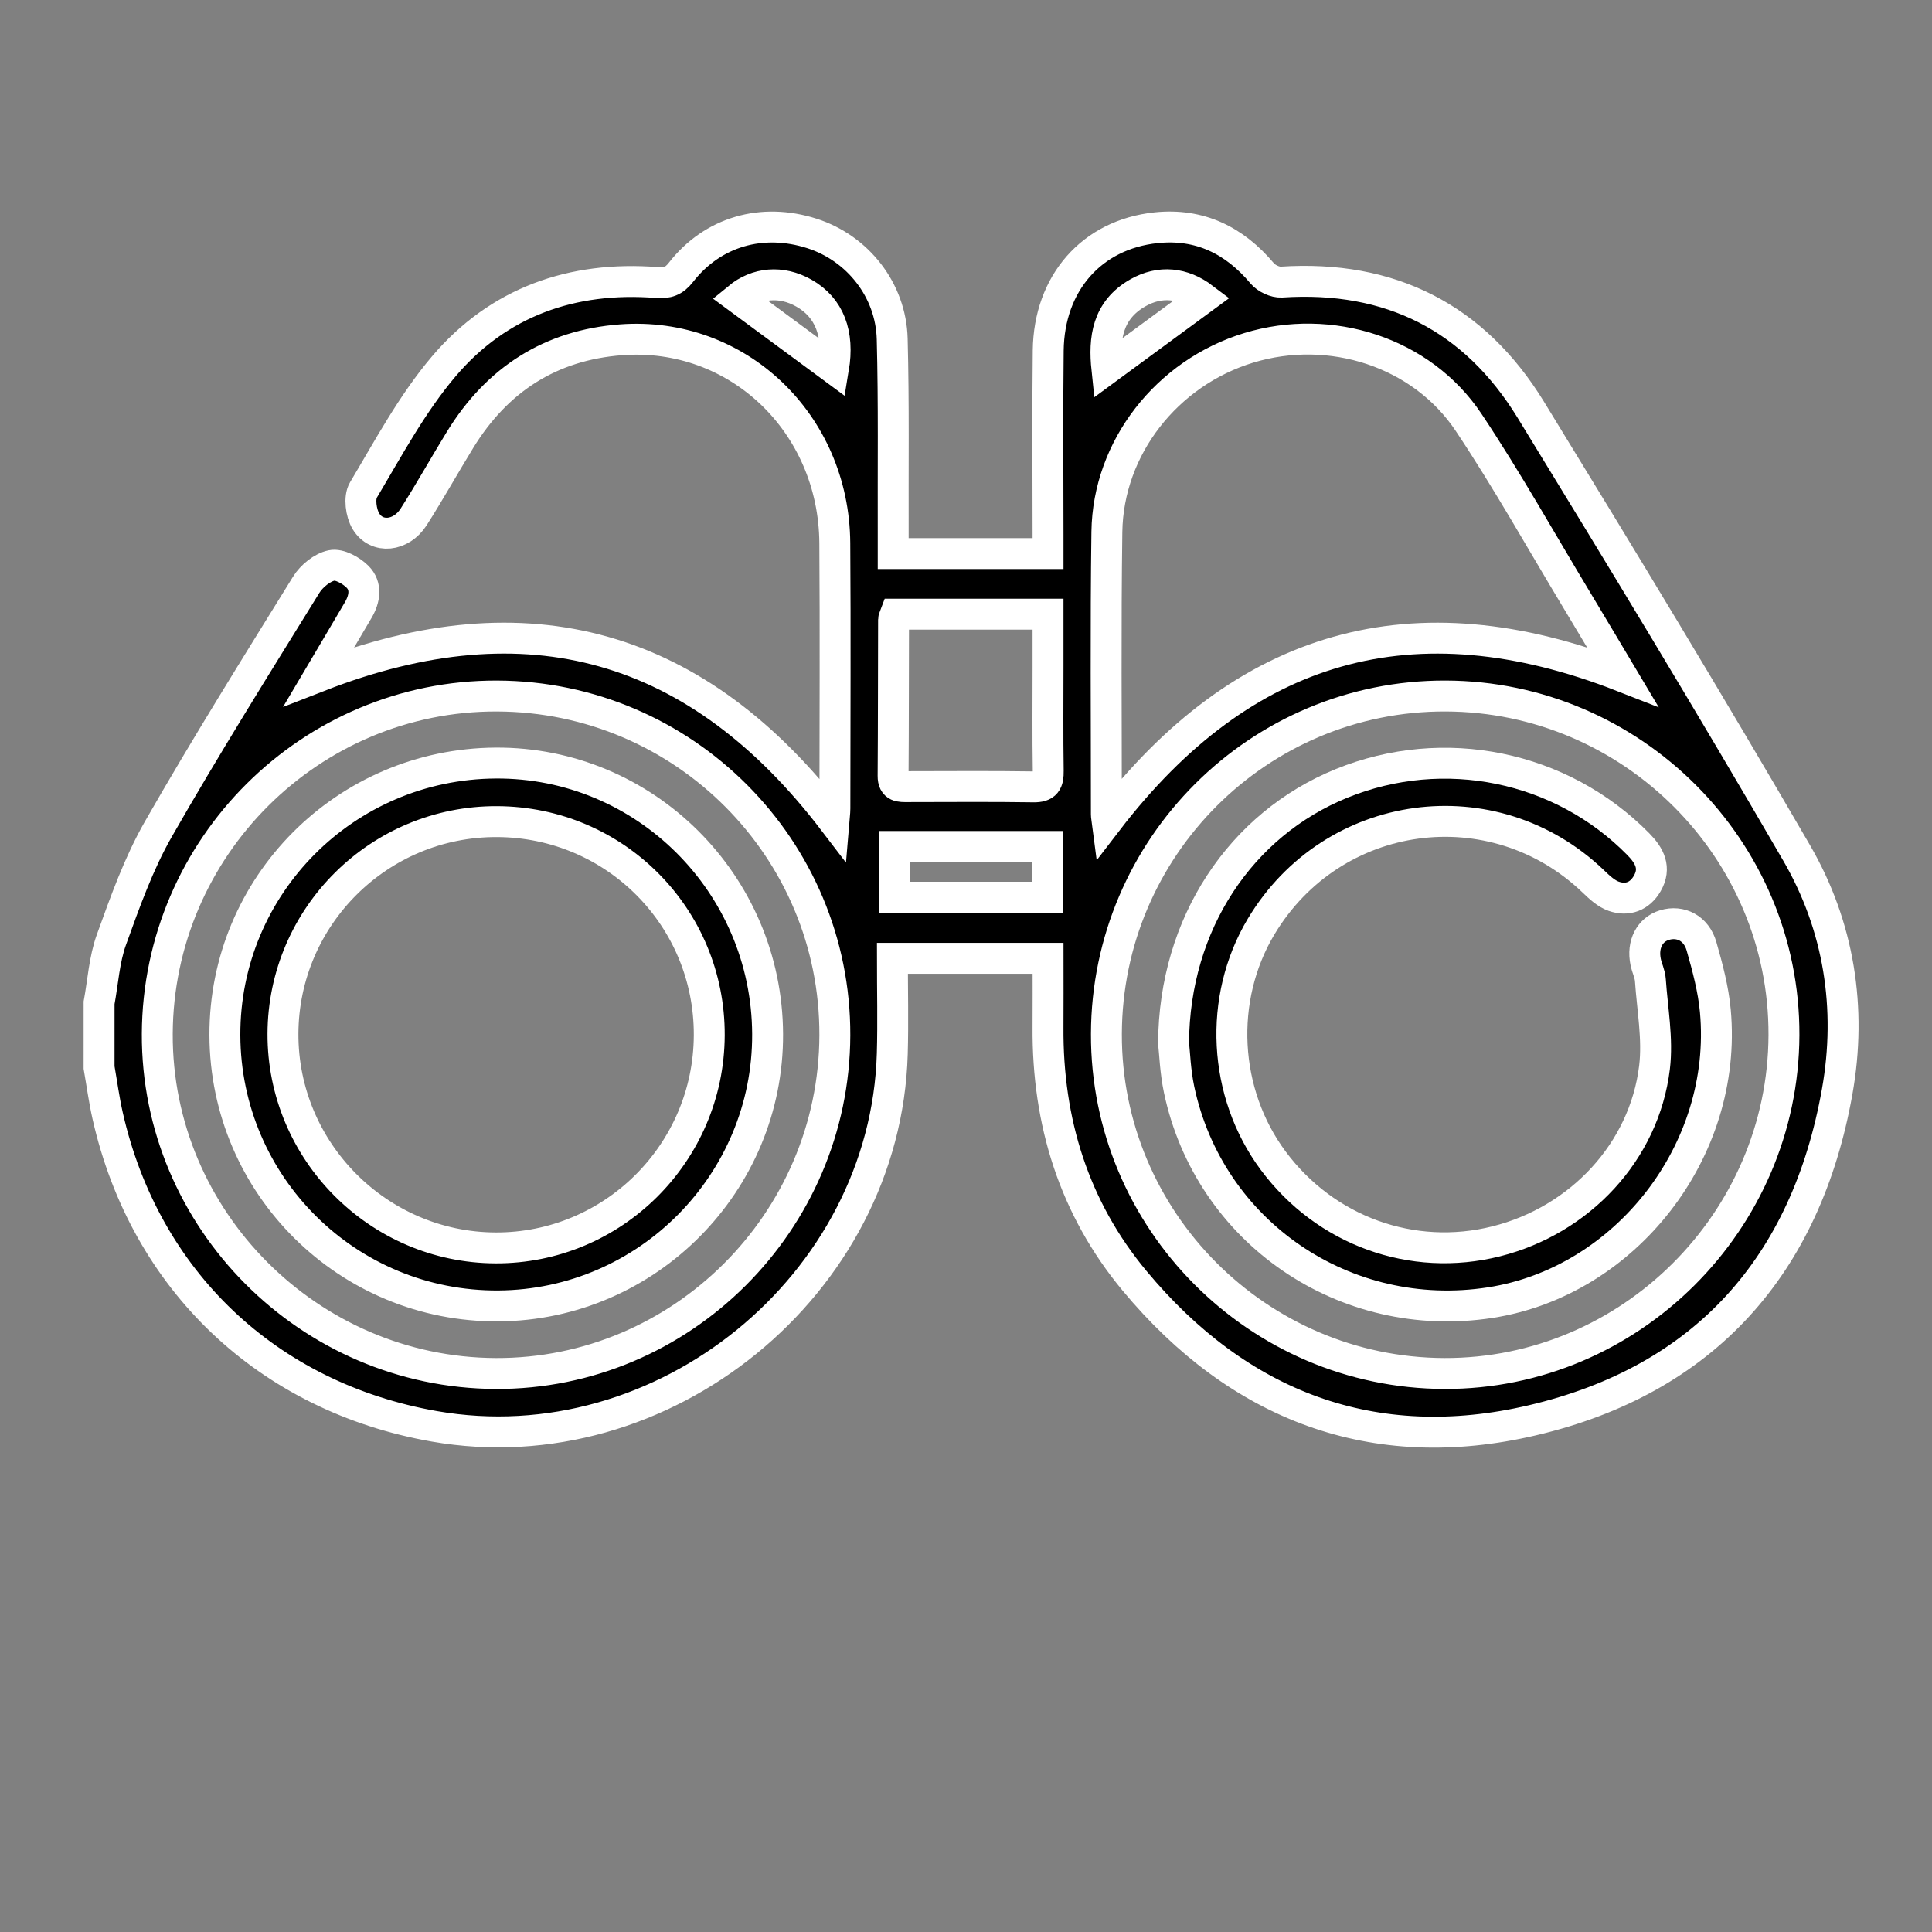 <?xml version="1.0" encoding="utf-8"?>
<!-- Generator: Adobe Illustrator 16.0.0, SVG Export Plug-In . SVG Version: 6.00 Build 0)  -->
<!DOCTYPE svg PUBLIC "-//W3C//DTD SVG 1.1//EN" "http://www.w3.org/Graphics/SVG/1.1/DTD/svg11.dtd">
<svg version="1.1" id="Layer_1" xmlns="http://www.w3.org/2000/svg" xmlns:xlink="http://www.w3.org/1999/xlink" x="0px" y="0px"
	 width="250px" height="250px" viewBox="0 0 250 250" enable-background="new 0 0 250 250" xml:space="preserve">
<rect x="0" y="0" width="250" height="250" fill="#808080" stroke="none"/>
<g>
	<path fill-rule="evenodd" clip-rule="evenodd" stroke="#FFFFFF" stroke-width="4" stroke-miterlimit="10" d="M12.822,129.764
		c0.507-2.73,0.665-5.588,1.596-8.167c1.758-4.866,3.512-9.829,6.065-14.295c6.113-10.693,12.651-21.146,19.134-31.624
		c0.698-1.128,2.062-2.248,3.299-2.508c0.995-0.21,2.523,0.631,3.353,1.465c1.196,1.207,0.941,2.846,0.093,4.295
		c-1.661,2.835-3.341,5.661-5.07,8.586c26.992-10.524,49.057-4.226,66.61,18.758c0.047-0.57,0.131-1.109,0.132-1.647
		c0.007-11.452,0.069-22.905-0.012-34.357c-0.109-15.537-12.605-27.43-27.654-26.301c-9.137,0.687-16.048,5.147-20.825,12.928
		c-2.034,3.312-3.925,6.713-6.015,9.989c-1.613,2.532-4.778,2.873-6.178,0.563c-0.643-1.06-0.906-3.061-0.328-4.031
		c3.259-5.469,6.313-11.188,10.401-16.003c7.093-8.357,16.628-11.705,27.554-10.857c1.408,0.109,2.239-0.168,3.133-1.313
		c4.107-5.27,10.505-7.105,16.965-5.033c5.889,1.891,10.212,7.298,10.376,13.647c0.217,8.363,0.101,16.734,0.128,25.104
		c0.003,0.86,0,1.72,0,2.67c6.784,0,13.28,0,20.037,0c0-0.923,0-1.71,0-2.497c0.002-7.929-0.071-15.857,0.023-23.785
		c0.104-8.712,5.635-15.01,13.959-15.882c5.621-0.589,10.128,1.613,13.738,5.914c0.537,0.638,1.668,1.175,2.481,1.121
		c14.068-0.926,24.946,4.575,32.263,16.512c11.651,19.009,23.219,38.074,34.406,57.358c5.495,9.471,7.165,20.093,5.245,30.881
		c-4.009,22.522-17.185,37.323-39.461,42.537c-20.547,4.81-37.978-1.845-51.456-18.052c-7.84-9.428-11.293-20.582-11.201-32.834
		c0.021-2.919,0.004-5.837,0.004-8.896c-6.751,0-13.247,0-20.14,0c0,4.166,0.101,8.258-0.016,12.343
		c-0.849,29.958-29.688,53.401-59.265,48.214c-21.555-3.78-37.459-18.888-42.267-40.194c-0.464-2.058-0.743-4.157-1.108-6.237
		C12.822,135.344,12.822,132.554,12.822,129.764z M143.167,133.792c-0.07,24.105,19.587,43.856,43.73,43.939
		c24.022,0.081,43.854-19.677,43.946-43.786c0.093-24.054-19.631-43.816-43.795-43.882
		C162.903,89.998,143.237,109.595,143.167,133.792z M143.273,106.252c17.603-22.943,39.639-29.282,66.665-18.71
		c-2.015-3.377-3.913-6.587-5.839-9.781c-4.657-7.72-9.061-15.611-14.061-23.104c-6.079-9.11-17.885-12.865-28.444-9.646
		c-10.594,3.229-18.211,12.907-18.365,23.813c-0.172,12.18-0.061,24.364-0.066,36.547
		C143.163,105.641,143.229,105.91,143.273,106.252z M64.311,90.065c-24.106-0.08-43.857,19.561-43.959,43.714
		c-0.101,24.009,19.651,43.84,43.777,43.953c24.043,0.111,43.824-19.612,43.899-43.772C108.104,109.817,88.51,90.146,64.311,90.065z
		 M115.878,79.473c-0.113,0.309-0.252,0.51-0.253,0.711c-0.022,6.736-0.011,13.473-0.059,20.209
		c-0.011,1.479,0.918,1.398,1.899,1.398c5.419-0.003,10.838-0.055,16.256,0.03c1.627,0.026,1.942-0.637,1.92-2.081
		c-0.071-4.539-0.026-9.08-0.026-13.621c0-2.177,0-4.354,0-6.646C128.842,79.473,122.355,79.473,115.878,79.473z M135.5,109.536
		c-6.748,0-13.223,0-19.727,0c0,2.29,0,4.424,0,6.564c6.67,0,13.143,0,19.727,0C135.5,113.855,135.5,111.769,135.5,109.536z
		 M95.521,38.562c4.207,3.103,8.336,6.149,12.336,9.102c0.749-4.474-0.516-7.852-3.831-9.733
		C101.098,36.268,97.928,36.573,95.521,38.562z M143.229,47.725c4.183-3.073,8.354-6.138,12.472-9.163
		c-2.611-1.98-5.577-2.292-8.426-0.69C143.238,40.145,142.826,43.887,143.229,47.725z"/>
	<path fill-rule="evenodd" clip-rule="evenodd" stroke="#FFFFFF" stroke-width="4" stroke-miterlimit="10" d="M151.859,134.967
		c0.089-15.448,8.699-28.289,21.731-33.592c13.255-5.394,28.42-2.281,38.396,7.852c1.467,1.489,2.326,3.088,1.167,5.1
		c-0.97,1.679-2.565,2.27-4.338,1.651c-0.982-0.343-1.851-1.163-2.631-1.913c-12.953-12.424-33.772-9.601-43.006,5.852
		c-5.563,9.31-4.928,21.522,1.575,30.277c6.753,9.09,17.998,13.158,28.85,10.436c10.831-2.717,19.166-11.594,20.489-22.5
		c0.447-3.697-0.278-7.541-0.535-11.314c-0.053-0.788-0.444-1.547-0.608-2.334c-0.476-2.279,0.525-4.203,2.448-4.779
		c2.059-0.618,4.11,0.408,4.778,2.751c0.779,2.737,1.533,5.54,1.79,8.359c1.654,18.126-11.666,35.045-29.128,37.748
		c-18.771,2.906-36.359-9.098-40.263-27.571C152.079,138.635,151.998,136.193,151.859,134.967z"/>
	<path fill-rule="evenodd" clip-rule="evenodd" stroke="#FFFFFF" stroke-width="4" stroke-miterlimit="10" d="M99.328,133.792
		c0.091,19.25-15.542,35.056-34.813,35.195c-19.487,0.143-35.357-15.561-35.415-35.042c-0.058-19.361,15.595-35.086,35.042-35.205
		C83.443,98.622,99.235,114.354,99.328,133.792z M91.778,133.965c0.064-15.255-12.188-27.589-27.468-27.648
		c-15.226-0.061-27.646,12.255-27.695,27.461c-0.049,15.174,12.335,27.645,27.509,27.701
		C79.321,161.534,91.714,149.206,91.778,133.965z"/>
</g>
</svg>
